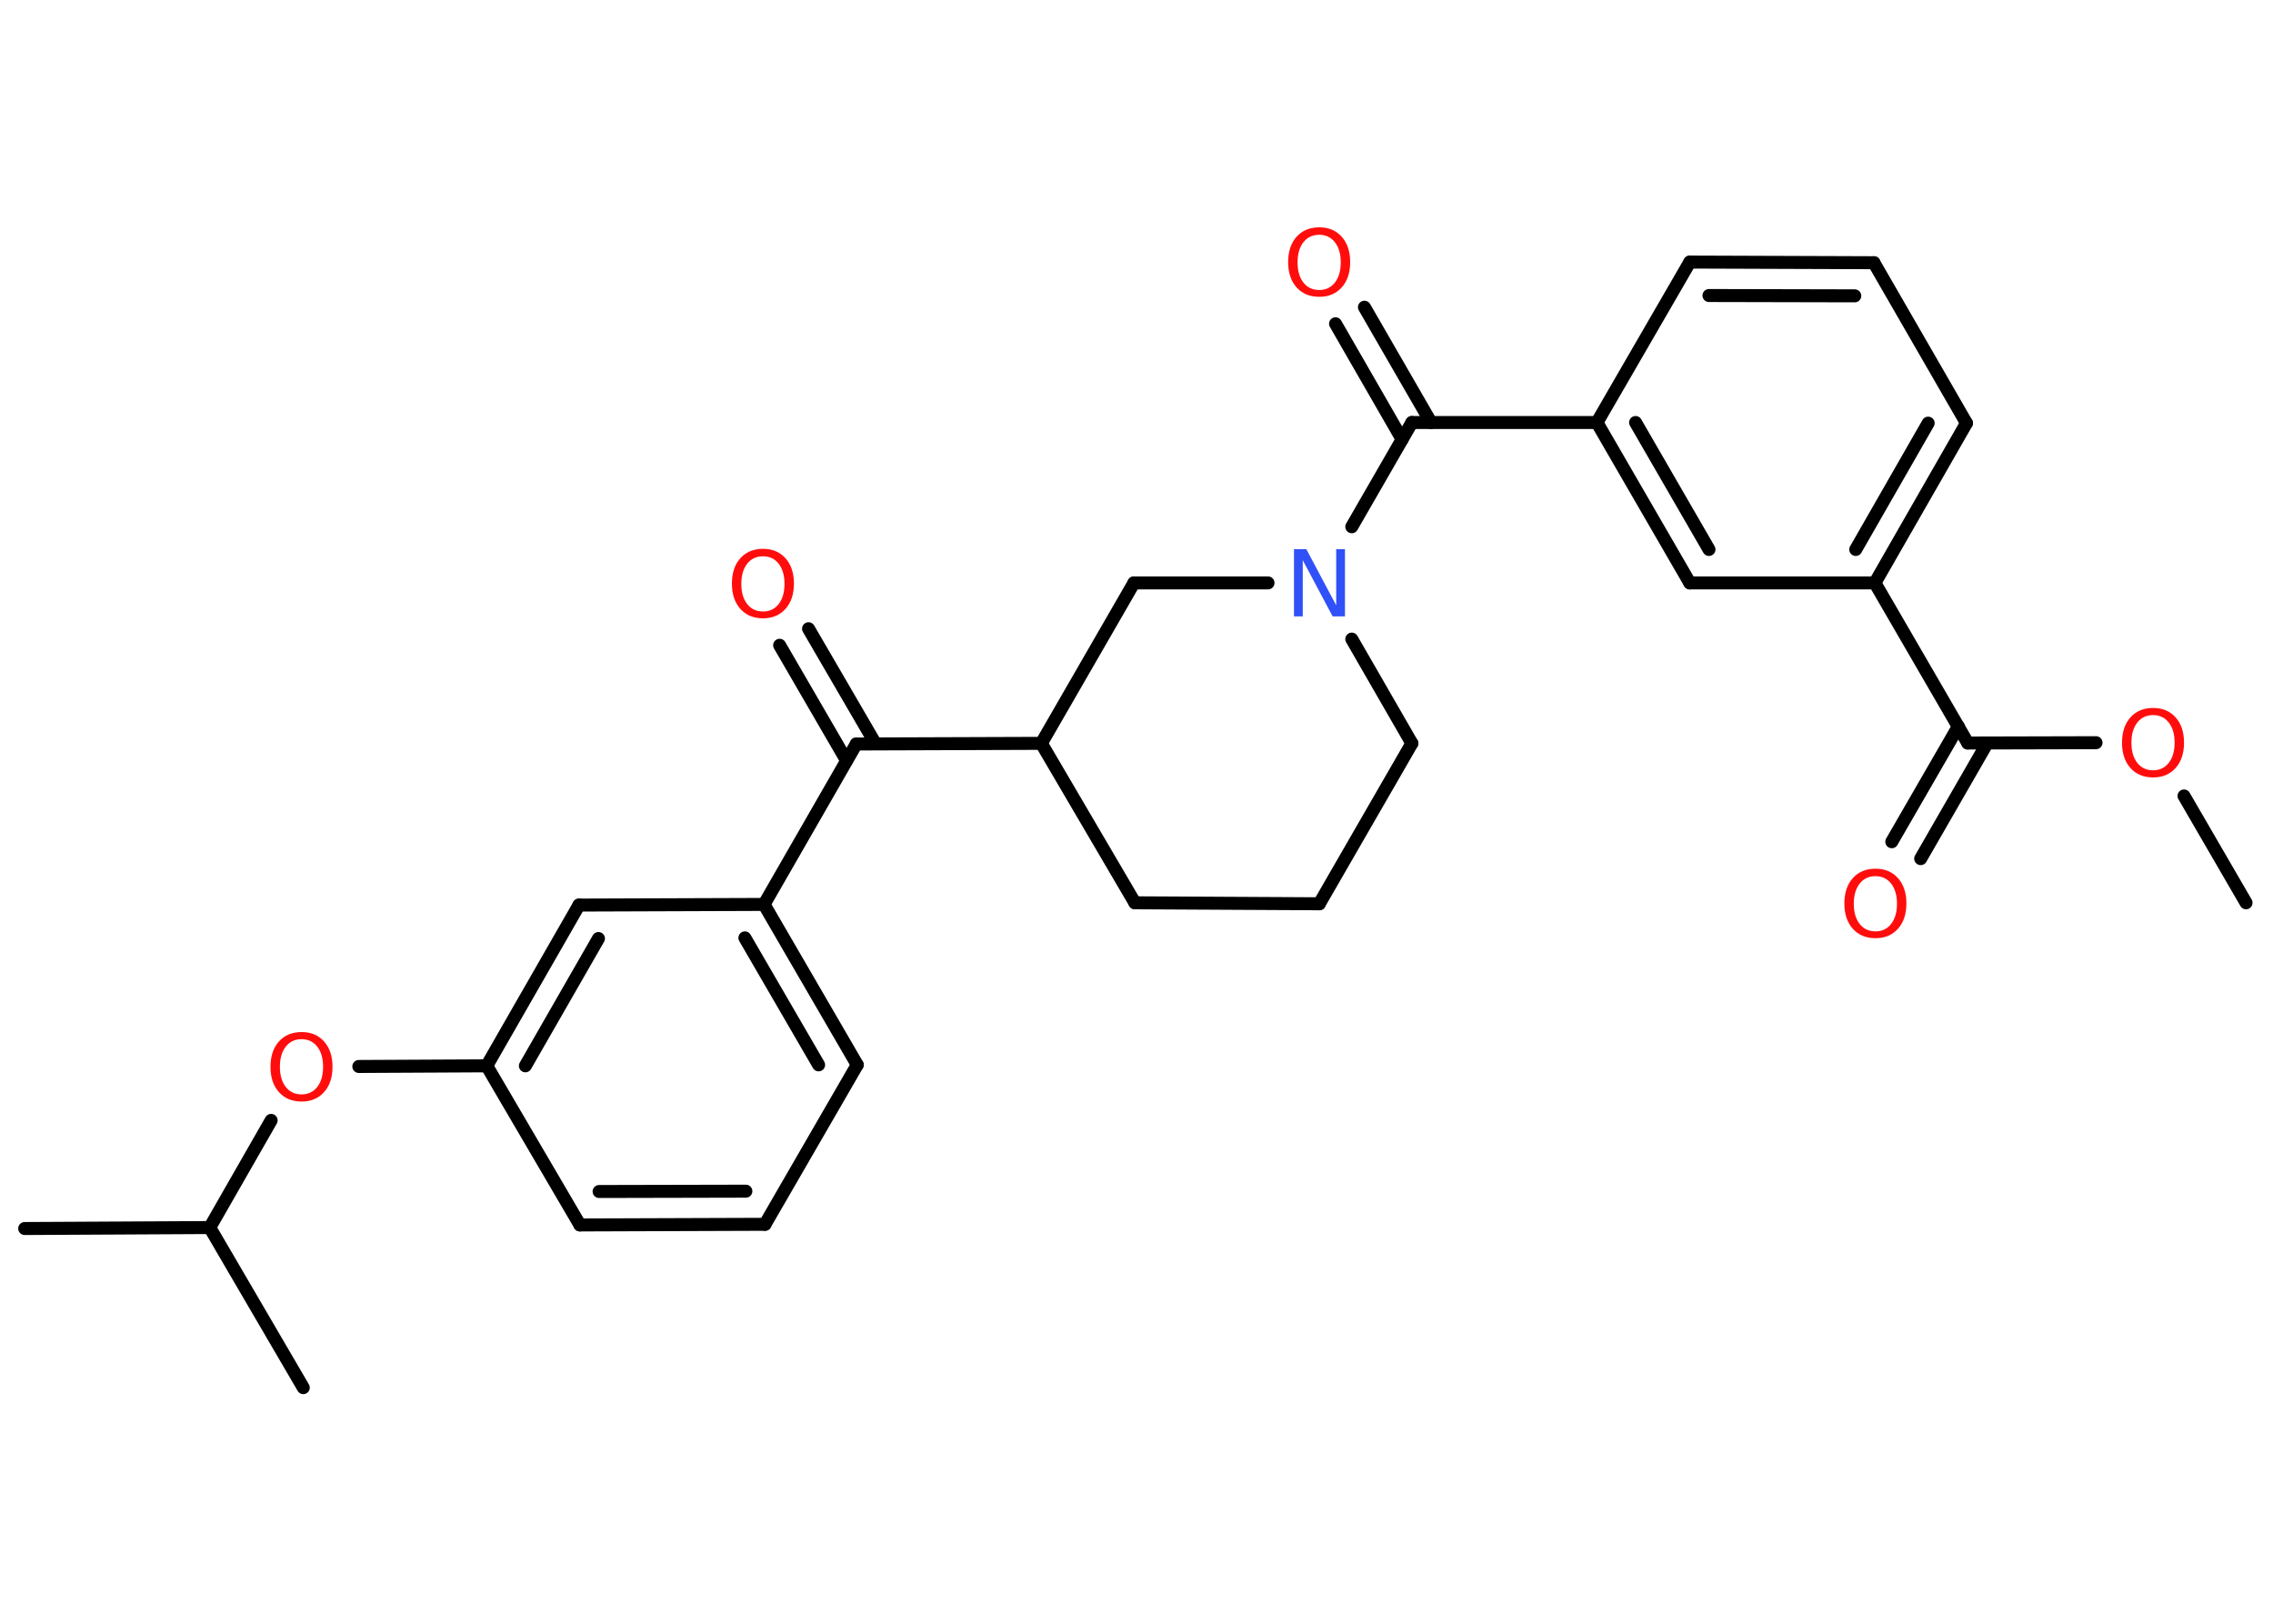 <?xml version='1.0' encoding='UTF-8'?>
<!DOCTYPE svg PUBLIC "-//W3C//DTD SVG 1.1//EN" "http://www.w3.org/Graphics/SVG/1.1/DTD/svg11.dtd">
<svg version='1.2' xmlns='http://www.w3.org/2000/svg' xmlns:xlink='http://www.w3.org/1999/xlink' width='70.0mm' height='50.0mm' viewBox='0 0 70.0 50.0'>
  <desc>Generated by the Chemistry Development Kit (http://github.com/cdk)</desc>
  <g stroke-linecap='round' stroke-linejoin='round' stroke='#000000' stroke-width='.4' fill='#FF0D0D'>
    <rect x='.0' y='.0' width='70.0' height='50.0' fill='#FFFFFF' stroke='none'/>
    <g id='mol1' class='mol'>
      <line id='mol1bnd1' class='bond' x1='69.17' y1='27.8' x2='67.26' y2='24.51'/>
      <line id='mol1bnd2' class='bond' x1='64.55' y1='22.87' x2='60.6' y2='22.88'/>
      <g id='mol1bnd3' class='bond'>
        <line x1='61.2' y1='22.88' x2='59.15' y2='26.44'/>
        <line x1='60.31' y1='22.37' x2='58.26' y2='25.92'/>
      </g>
      <line id='mol1bnd4' class='bond' x1='60.6' y1='22.88' x2='57.74' y2='17.95'/>
      <g id='mol1bnd5' class='bond'>
        <line x1='57.74' y1='17.95' x2='60.56' y2='13.03'/>
        <line x1='57.15' y1='16.92' x2='59.38' y2='13.03'/>
      </g>
      <line id='mol1bnd6' class='bond' x1='60.56' y1='13.03' x2='57.71' y2='8.09'/>
      <g id='mol1bnd7' class='bond'>
        <line x1='57.71' y1='8.09' x2='52.04' y2='8.07'/>
        <line x1='57.12' y1='9.11' x2='52.63' y2='9.1'/>
      </g>
      <line id='mol1bnd8' class='bond' x1='52.04' y1='8.07' x2='49.18' y2='13.01'/>
      <line id='mol1bnd9' class='bond' x1='49.18' y1='13.01' x2='43.48' y2='13.01'/>
      <g id='mol1bnd10' class='bond'>
        <line x1='43.18' y1='13.53' x2='41.13' y2='9.97'/>
        <line x1='44.07' y1='13.01' x2='42.02' y2='9.46'/>
      </g>
      <line id='mol1bnd11' class='bond' x1='43.48' y1='13.01' x2='41.63' y2='16.22'/>
      <line id='mol1bnd12' class='bond' x1='41.63' y1='19.68' x2='43.48' y2='22.89'/>
      <line id='mol1bnd13' class='bond' x1='43.48' y1='22.89' x2='40.63' y2='27.83'/>
      <line id='mol1bnd14' class='bond' x1='40.63' y1='27.83' x2='34.95' y2='27.8'/>
      <line id='mol1bnd15' class='bond' x1='34.95' y1='27.8' x2='32.07' y2='22.89'/>
      <line id='mol1bnd16' class='bond' x1='32.07' y1='22.89' x2='26.37' y2='22.91'/>
      <g id='mol1bnd17' class='bond'>
        <line x1='26.07' y1='23.42' x2='24.01' y2='19.87'/>
        <line x1='26.96' y1='22.9' x2='24.9' y2='19.36'/>
      </g>
      <line id='mol1bnd18' class='bond' x1='26.37' y1='22.91' x2='23.53' y2='27.85'/>
      <g id='mol1bnd19' class='bond'>
        <line x1='26.4' y1='32.79' x2='23.53' y2='27.85'/>
        <line x1='25.21' y1='32.79' x2='22.94' y2='28.88'/>
      </g>
      <line id='mol1bnd20' class='bond' x1='26.4' y1='32.79' x2='23.56' y2='37.7'/>
      <g id='mol1bnd21' class='bond'>
        <line x1='17.86' y1='37.72' x2='23.56' y2='37.7'/>
        <line x1='18.45' y1='36.69' x2='22.97' y2='36.68'/>
      </g>
      <line id='mol1bnd22' class='bond' x1='17.86' y1='37.72' x2='14.99' y2='32.82'/>
      <line id='mol1bnd23' class='bond' x1='14.99' y1='32.82' x2='11.05' y2='32.84'/>
      <line id='mol1bnd24' class='bond' x1='8.35' y1='34.5' x2='6.46' y2='37.8'/>
      <line id='mol1bnd25' class='bond' x1='6.46' y1='37.8' x2='.76' y2='37.83'/>
      <line id='mol1bnd26' class='bond' x1='6.46' y1='37.8' x2='9.34' y2='42.73'/>
      <g id='mol1bnd27' class='bond'>
        <line x1='17.83' y1='27.87' x2='14.99' y2='32.82'/>
        <line x1='18.43' y1='28.9' x2='16.18' y2='32.82'/>
      </g>
      <line id='mol1bnd28' class='bond' x1='23.53' y1='27.85' x2='17.83' y2='27.87'/>
      <line id='mol1bnd29' class='bond' x1='32.07' y1='22.89' x2='34.92' y2='17.95'/>
      <line id='mol1bnd30' class='bond' x1='39.05' y1='17.95' x2='34.92' y2='17.95'/>
      <g id='mol1bnd31' class='bond'>
        <line x1='49.18' y1='13.01' x2='52.04' y2='17.95'/>
        <line x1='50.37' y1='13.01' x2='52.63' y2='16.92'/>
      </g>
      <line id='mol1bnd32' class='bond' x1='57.74' y1='17.95' x2='52.04' y2='17.95'/>
      <path id='mol1atm2' class='atom' d='M66.31 22.02q-.31 .0 -.49 .23q-.18 .23 -.18 .62q.0 .39 .18 .62q.18 .23 .49 .23q.3 .0 .48 -.23q.18 -.23 .18 -.62q.0 -.39 -.18 -.62q-.18 -.23 -.48 -.23zM66.31 21.8q.43 .0 .69 .29q.26 .29 .26 .78q.0 .49 -.26 .78q-.26 .29 -.69 .29q-.44 .0 -.7 -.29q-.26 -.29 -.26 -.78q.0 -.49 .26 -.78q.26 -.29 .7 -.29z' stroke='none'/>
      <path id='mol1atm4' class='atom' d='M57.76 26.98q-.31 .0 -.49 .23q-.18 .23 -.18 .62q.0 .39 .18 .62q.18 .23 .49 .23q.3 .0 .48 -.23q.18 -.23 .18 -.62q.0 -.39 -.18 -.62q-.18 -.23 -.48 -.23zM57.76 26.75q.43 .0 .69 .29q.26 .29 .26 .78q.0 .49 -.26 .78q-.26 .29 -.69 .29q-.44 .0 -.7 -.29q-.26 -.29 -.26 -.78q.0 -.49 .26 -.78q.26 -.29 .7 -.29z' stroke='none'/>
      <path id='mol1atm11' class='atom' d='M40.63 7.23q-.31 .0 -.49 .23q-.18 .23 -.18 .62q.0 .39 .18 .62q.18 .23 .49 .23q.3 .0 .48 -.23q.18 -.23 .18 -.62q.0 -.39 -.18 -.62q-.18 -.23 -.48 -.23zM40.63 7.0q.43 .0 .69 .29q.26 .29 .26 .78q.0 .49 -.26 .78q-.26 .29 -.69 .29q-.44 .0 -.7 -.29q-.26 -.29 -.26 -.78q.0 -.49 .26 -.78q.26 -.29 .7 -.29z' stroke='none'/>
      <path id='mol1atm12' class='atom' d='M39.85 16.91h.38l.92 1.73v-1.73h.27v2.07h-.38l-.92 -1.73v1.73h-.27v-2.07z' stroke='none' fill='#3050F8'/>
      <path id='mol1atm18' class='atom' d='M23.5 17.13q-.31 .0 -.49 .23q-.18 .23 -.18 .62q.0 .39 .18 .62q.18 .23 .49 .23q.3 .0 .48 -.23q.18 -.23 .18 -.62q.0 -.39 -.18 -.62q-.18 -.23 -.48 -.23zM23.5 16.9q.43 .0 .69 .29q.26 .29 .26 .78q.0 .49 -.26 .78q-.26 .29 -.69 .29q-.44 .0 -.7 -.29q-.26 -.29 -.26 -.78q.0 -.49 .26 -.78q.26 -.29 .7 -.29z' stroke='none'/>
      <path id='mol1atm24' class='atom' d='M9.29 32.0q-.31 .0 -.49 .23q-.18 .23 -.18 .62q.0 .39 .18 .62q.18 .23 .49 .23q.3 .0 .48 -.23q.18 -.23 .18 -.62q.0 -.39 -.18 -.62q-.18 -.23 -.48 -.23zM9.29 31.78q.43 .0 .69 .29q.26 .29 .26 .78q.0 .49 -.26 .78q-.26 .29 -.69 .29q-.44 .0 -.7 -.29q-.26 -.29 -.26 -.78q.0 -.49 .26 -.78q.26 -.29 .7 -.29z' stroke='none'/>
    </g>
  </g>
</svg>
